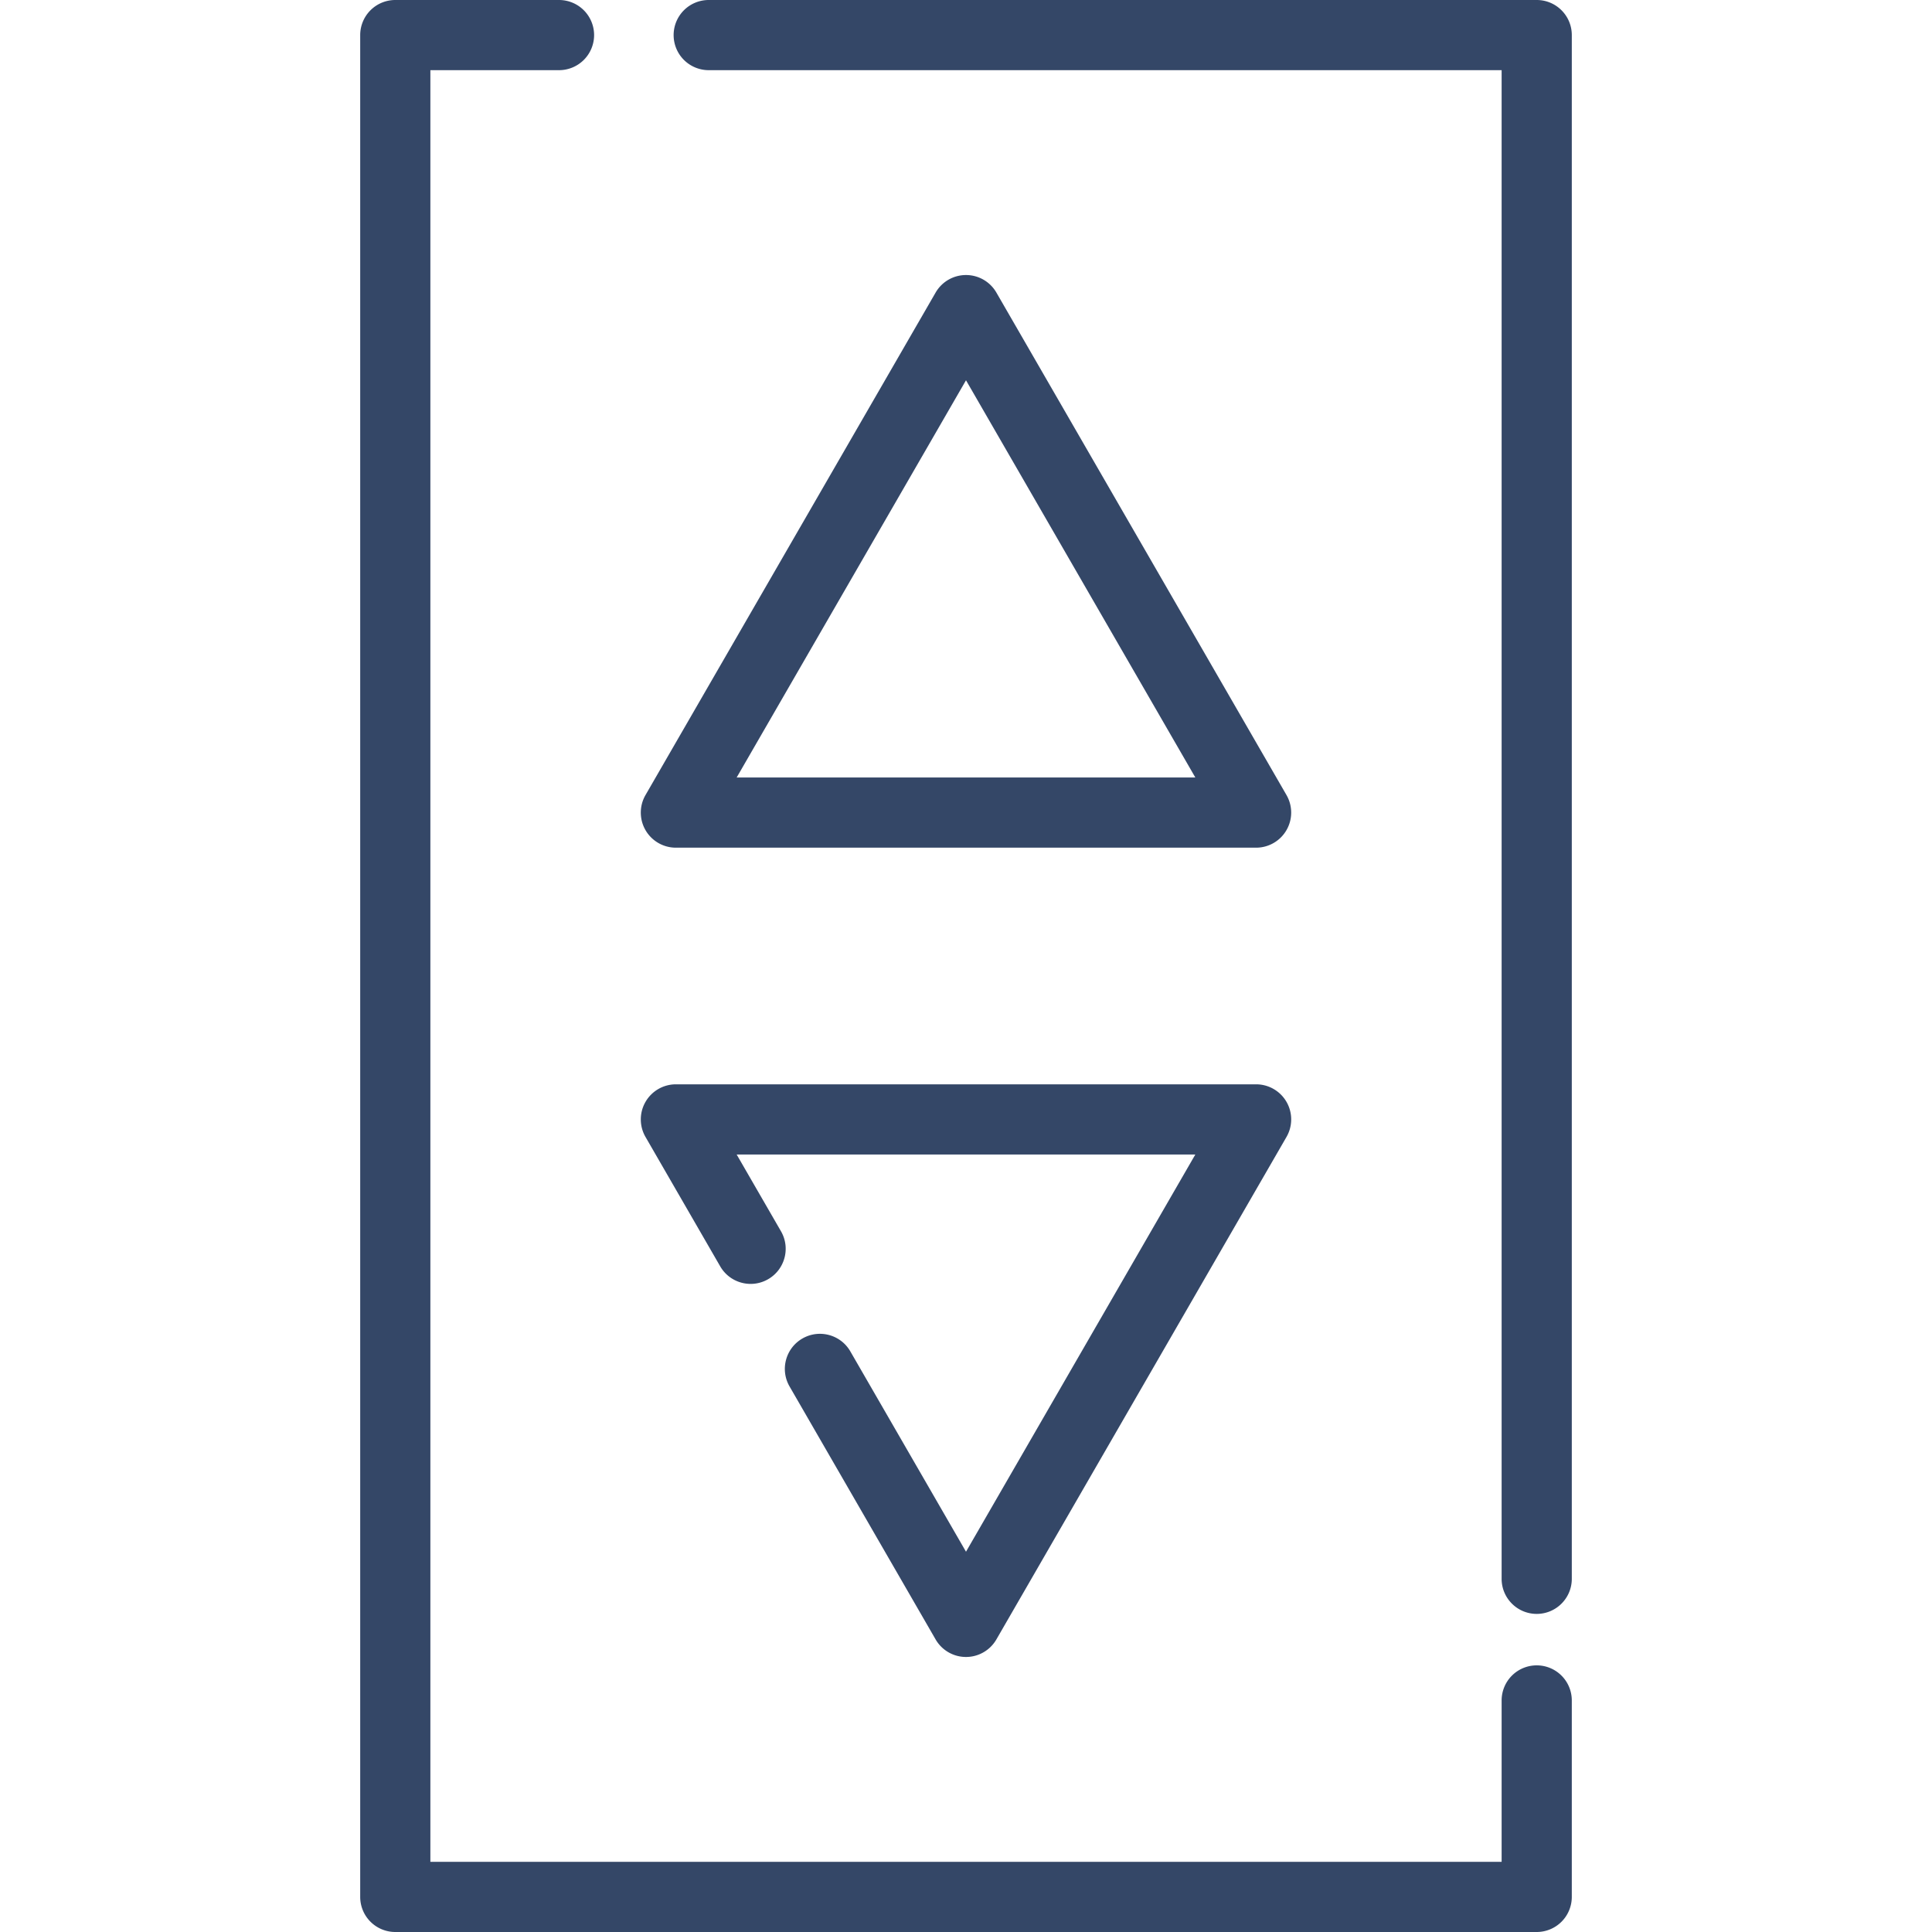 <svg fill="#344767" height="800" width="800" xmlns="http://www.w3.org/2000/svg" viewBox="0 0 512 512"><path d="M340.932 210.697l-76.88-133.163a9.298 9.298 0 00-16.104 0l-76.883 133.163a9.298 9.298 0 008.052 13.947h153.764a9.3 9.3 0 008.051-13.947zm-145.711-4.649L256 100.778l60.777 105.27H195.221zM340.934 292.005a9.298 9.298 0 00-8.052-4.649H179.117a9.3 9.3 0 00-8.052 13.947l19.799 34.293c2.569 4.448 8.256 5.972 12.701 3.403 4.447-2.567 5.97-8.254 3.403-12.701l-11.747-20.346h121.556L256 411.222l-30.656-53.097c-2.566-4.447-8.256-5.97-12.701-3.403-4.447 2.567-5.97 8.254-3.403 12.701l38.707 67.044a9.298 9.298 0 0016.104 0l76.882-133.163a9.297 9.297 0 00.001-9.299z"/><path d="M407.245 0H187.816a9.298 9.298 0 00-9.298 9.298 9.298 9.298 0 009.298 9.298h210.131v399.806c0 5.135 4.162 9.298 9.298 9.298s9.298-4.163 9.298-9.298V9.298C416.542 4.163 412.381 0 407.245 0z"/><path d="M407.245 441.337a9.298 9.298 0 00-9.298 9.298v42.77H114.053V18.596h34.092a9.298 9.298 0 009.298-9.298A9.298 9.298 0 00148.145 0h-43.39a9.298 9.298 0 00-9.298 9.298v493.404a9.298 9.298 0 009.298 9.298h302.489a9.298 9.298 0 009.298-9.298v-52.068a9.296 9.296 0 00-9.297-9.297z"/></svg>